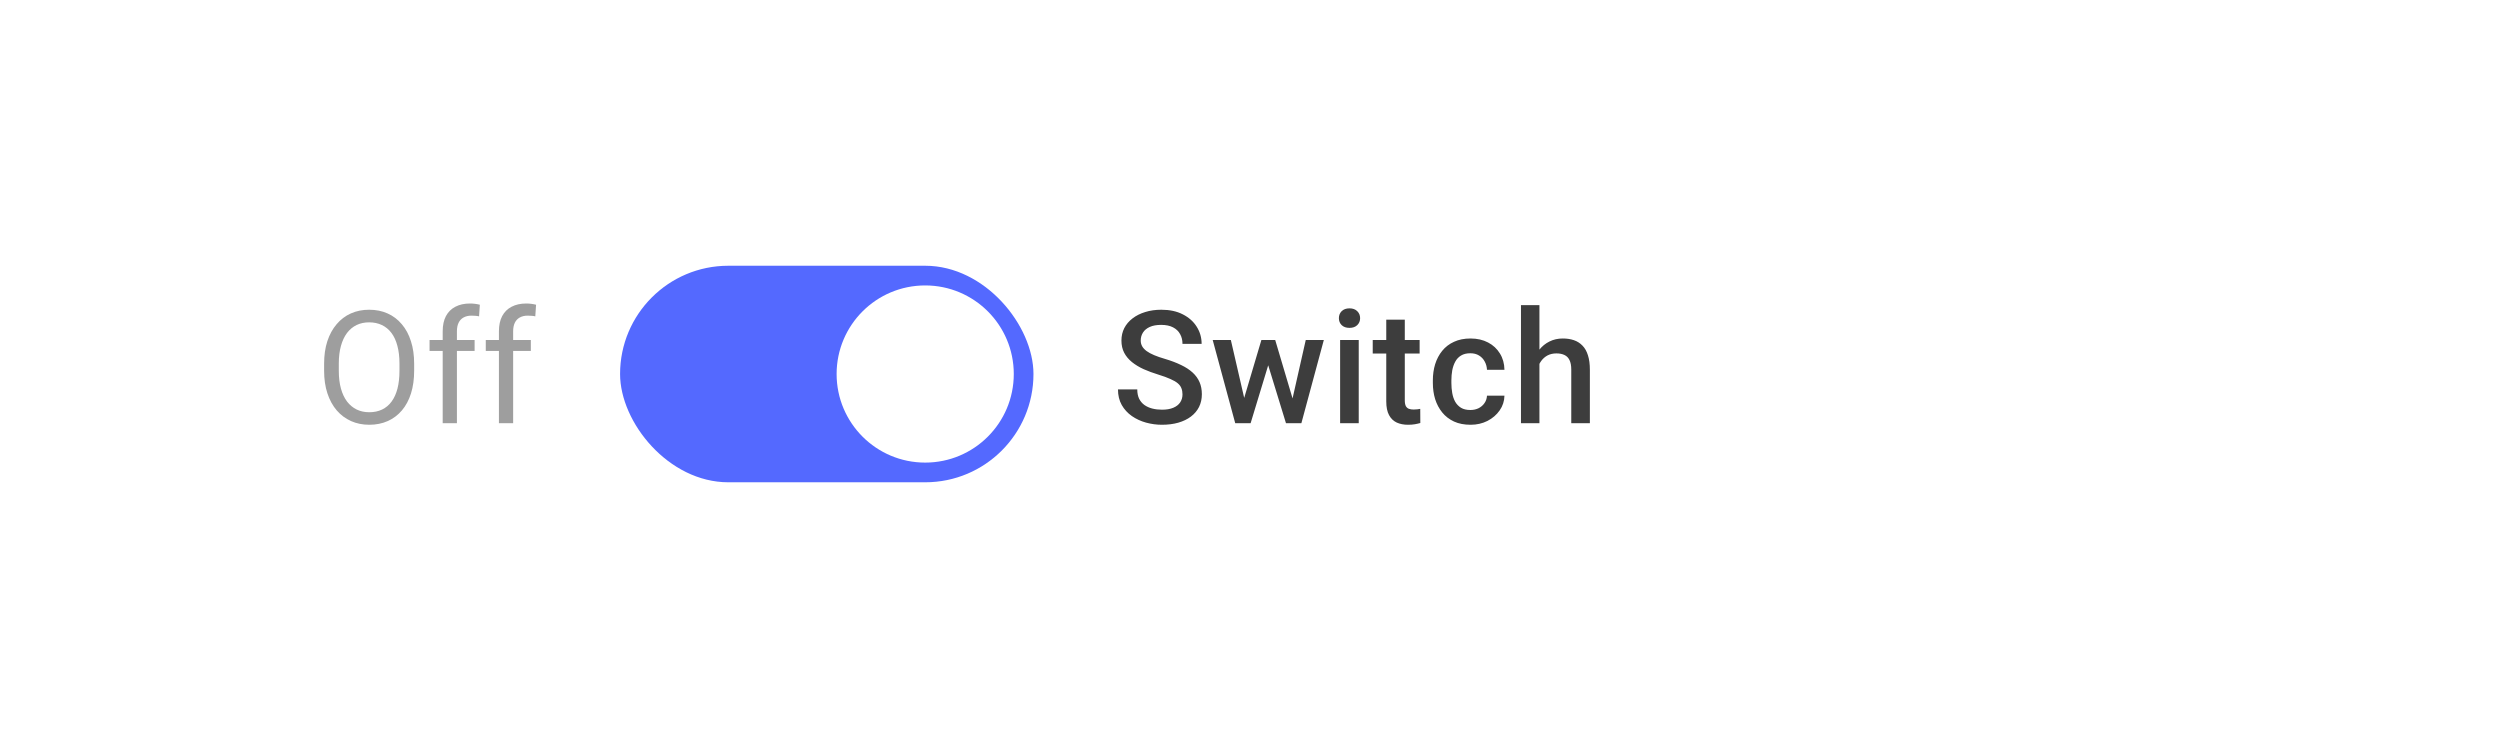<svg width="254" height="76" viewBox="0 0 254 76" fill="none" xmlns="http://www.w3.org/2000/svg">
<g filter="url(#filter0_d_4034_105562)">
<rect x="8" y="4.5" width="238" height="59" rx="4" fill="white" shape-rendering="crispEdges"/>
<path d="M42.078 32.953V33.672C42.078 34.526 41.971 35.292 41.758 35.969C41.544 36.646 41.237 37.221 40.836 37.695C40.435 38.169 39.953 38.531 39.391 38.781C38.833 39.031 38.208 39.156 37.516 39.156C36.844 39.156 36.227 39.031 35.664 38.781C35.107 38.531 34.622 38.169 34.211 37.695C33.805 37.221 33.49 36.646 33.266 35.969C33.042 35.292 32.93 34.526 32.93 33.672V32.953C32.93 32.099 33.039 31.336 33.258 30.664C33.482 29.987 33.797 29.412 34.203 28.938C34.609 28.458 35.091 28.094 35.648 27.844C36.211 27.594 36.828 27.469 37.5 27.469C38.193 27.469 38.818 27.594 39.375 27.844C39.938 28.094 40.419 28.458 40.82 28.938C41.227 29.412 41.536 29.987 41.75 30.664C41.969 31.336 42.078 32.099 42.078 32.953ZM40.586 33.672V32.938C40.586 32.26 40.516 31.662 40.375 31.141C40.24 30.62 40.039 30.182 39.773 29.828C39.508 29.474 39.182 29.206 38.797 29.023C38.417 28.841 37.984 28.75 37.5 28.75C37.031 28.75 36.607 28.841 36.227 29.023C35.852 29.206 35.529 29.474 35.258 29.828C34.992 30.182 34.786 30.62 34.641 31.141C34.495 31.662 34.422 32.26 34.422 32.938V33.672C34.422 34.354 34.495 34.958 34.641 35.484C34.786 36.005 34.995 36.445 35.266 36.805C35.542 37.159 35.867 37.427 36.242 37.609C36.622 37.792 37.047 37.883 37.516 37.883C38.005 37.883 38.44 37.792 38.82 37.609C39.2 37.427 39.521 37.159 39.781 36.805C40.047 36.445 40.247 36.005 40.383 35.484C40.518 34.958 40.586 34.354 40.586 33.672ZM46.423 39H44.978V29.656C44.978 29.047 45.087 28.534 45.306 28.117C45.53 27.695 45.85 27.378 46.267 27.164C46.684 26.945 47.179 26.836 47.752 26.836C47.918 26.836 48.085 26.846 48.252 26.867C48.423 26.888 48.59 26.919 48.752 26.961L48.673 28.141C48.564 28.115 48.439 28.096 48.298 28.086C48.163 28.076 48.028 28.07 47.892 28.07C47.585 28.07 47.319 28.133 47.095 28.258C46.877 28.378 46.71 28.555 46.595 28.789C46.481 29.023 46.423 29.312 46.423 29.656V39ZM48.22 30.547V31.656H43.642V30.547H48.22ZM52.136 39H50.691V29.656C50.691 29.047 50.8 28.534 51.019 28.117C51.243 27.695 51.563 27.378 51.98 27.164C52.396 26.945 52.891 26.836 53.464 26.836C53.631 26.836 53.797 26.846 53.964 26.867C54.136 26.888 54.303 26.919 54.464 26.961L54.386 28.141C54.277 28.115 54.152 28.096 54.011 28.086C53.876 28.076 53.74 28.07 53.605 28.07C53.297 28.07 53.032 28.133 52.808 28.258C52.589 28.378 52.422 28.555 52.308 28.789C52.193 29.023 52.136 29.312 52.136 29.656V39ZM53.933 30.547V31.656H49.355V30.547H53.933Z" fill="black" fill-opacity="0.38"/>
<rect x="63" y="23" width="42" height="22" rx="11" fill="#5469FF"/>
<circle cx="94" cy="34" r="9" fill="white"/>
<path d="M120.141 36.07C120.141 35.836 120.104 35.628 120.031 35.445C119.964 35.263 119.841 35.096 119.664 34.945C119.487 34.794 119.237 34.648 118.914 34.508C118.596 34.362 118.19 34.214 117.695 34.062C117.154 33.896 116.654 33.711 116.195 33.508C115.742 33.3 115.346 33.06 115.008 32.789C114.669 32.513 114.406 32.198 114.219 31.844C114.031 31.484 113.938 31.07 113.938 30.602C113.938 30.138 114.034 29.716 114.227 29.336C114.424 28.956 114.703 28.628 115.062 28.352C115.427 28.07 115.857 27.854 116.352 27.703C116.846 27.547 117.393 27.469 117.992 27.469C118.836 27.469 119.562 27.625 120.172 27.938C120.786 28.25 121.258 28.669 121.586 29.195C121.919 29.721 122.086 30.302 122.086 30.938H120.141C120.141 30.562 120.06 30.232 119.898 29.945C119.742 29.654 119.503 29.424 119.18 29.258C118.862 29.091 118.458 29.008 117.969 29.008C117.505 29.008 117.12 29.078 116.812 29.219C116.505 29.359 116.276 29.549 116.125 29.789C115.974 30.029 115.898 30.299 115.898 30.602C115.898 30.815 115.948 31.01 116.047 31.188C116.146 31.359 116.297 31.521 116.5 31.672C116.703 31.818 116.958 31.956 117.266 32.086C117.573 32.216 117.935 32.341 118.352 32.461C118.982 32.648 119.531 32.857 120 33.086C120.469 33.31 120.859 33.565 121.172 33.852C121.484 34.138 121.719 34.464 121.875 34.828C122.031 35.188 122.109 35.596 122.109 36.055C122.109 36.534 122.013 36.966 121.82 37.352C121.628 37.732 121.352 38.057 120.992 38.328C120.638 38.594 120.211 38.8 119.711 38.945C119.216 39.086 118.664 39.156 118.055 39.156C117.508 39.156 116.969 39.083 116.438 38.938C115.911 38.792 115.432 38.57 115 38.273C114.568 37.971 114.224 37.596 113.969 37.148C113.714 36.695 113.586 36.167 113.586 35.562H115.547C115.547 35.932 115.609 36.247 115.734 36.508C115.865 36.768 116.044 36.982 116.273 37.148C116.503 37.31 116.768 37.43 117.07 37.508C117.378 37.586 117.706 37.625 118.055 37.625C118.513 37.625 118.896 37.56 119.203 37.43C119.516 37.3 119.75 37.117 119.906 36.883C120.062 36.648 120.141 36.378 120.141 36.07ZM126.203 37.125L128.156 30.547H129.359L129.031 32.516L127.062 39H125.984L126.203 37.125ZM125.055 30.547L126.578 37.156L126.703 39H125.5L123.211 30.547H125.055ZM131.188 37.078L132.664 30.547H134.5L132.219 39H131.016L131.188 37.078ZM129.562 30.547L131.492 37.047L131.734 39H130.656L128.664 32.508L128.336 30.547H129.562ZM138.047 30.547V39H136.156V30.547H138.047ZM136.031 28.328C136.031 28.042 136.125 27.805 136.312 27.617C136.505 27.424 136.771 27.328 137.109 27.328C137.443 27.328 137.706 27.424 137.898 27.617C138.091 27.805 138.188 28.042 138.188 28.328C138.188 28.609 138.091 28.844 137.898 29.031C137.706 29.219 137.443 29.312 137.109 29.312C136.771 29.312 136.505 29.219 136.312 29.031C136.125 28.844 136.031 28.609 136.031 28.328ZM144.234 30.547V31.922H139.469V30.547H144.234ZM140.844 28.477H142.727V36.664C142.727 36.925 142.763 37.125 142.836 37.266C142.914 37.401 143.021 37.492 143.156 37.539C143.292 37.586 143.451 37.609 143.633 37.609C143.763 37.609 143.888 37.602 144.008 37.586C144.128 37.57 144.224 37.555 144.297 37.539L144.305 38.977C144.148 39.023 143.966 39.065 143.758 39.102C143.555 39.138 143.32 39.156 143.055 39.156C142.622 39.156 142.24 39.081 141.906 38.93C141.573 38.773 141.312 38.521 141.125 38.172C140.938 37.823 140.844 37.359 140.844 36.781V28.477ZM149.391 37.656C149.698 37.656 149.974 37.596 150.219 37.477C150.469 37.352 150.669 37.18 150.82 36.961C150.977 36.742 151.062 36.49 151.078 36.203H152.852C152.841 36.75 152.68 37.247 152.367 37.695C152.055 38.143 151.641 38.5 151.125 38.766C150.609 39.026 150.039 39.156 149.414 39.156C148.768 39.156 148.206 39.047 147.727 38.828C147.247 38.604 146.849 38.297 146.531 37.906C146.214 37.516 145.974 37.065 145.812 36.555C145.656 36.044 145.578 35.497 145.578 34.914V34.641C145.578 34.057 145.656 33.51 145.812 33C145.974 32.484 146.214 32.031 146.531 31.641C146.849 31.25 147.247 30.945 147.727 30.727C148.206 30.503 148.766 30.391 149.406 30.391C150.083 30.391 150.677 30.526 151.188 30.797C151.698 31.062 152.099 31.435 152.391 31.914C152.688 32.388 152.841 32.94 152.852 33.57H151.078C151.062 33.258 150.984 32.977 150.844 32.727C150.708 32.471 150.516 32.268 150.266 32.117C150.021 31.966 149.727 31.891 149.383 31.891C149.003 31.891 148.688 31.969 148.438 32.125C148.188 32.276 147.992 32.484 147.852 32.75C147.711 33.01 147.609 33.305 147.547 33.633C147.49 33.956 147.461 34.292 147.461 34.641V34.914C147.461 35.263 147.49 35.602 147.547 35.93C147.604 36.258 147.703 36.552 147.844 36.812C147.99 37.068 148.188 37.273 148.438 37.43C148.688 37.581 149.005 37.656 149.391 37.656ZM156.406 27V39H154.531V27H156.406ZM156.078 34.461L155.469 34.453C155.474 33.87 155.555 33.331 155.711 32.836C155.872 32.341 156.096 31.912 156.383 31.547C156.674 31.177 157.023 30.893 157.43 30.695C157.836 30.492 158.286 30.391 158.781 30.391C159.198 30.391 159.573 30.448 159.906 30.562C160.245 30.677 160.536 30.862 160.781 31.117C161.026 31.367 161.211 31.695 161.336 32.102C161.466 32.503 161.531 32.992 161.531 33.57V39H159.641V33.555C159.641 33.148 159.581 32.825 159.461 32.586C159.346 32.346 159.177 32.175 158.953 32.07C158.729 31.961 158.456 31.906 158.133 31.906C157.794 31.906 157.495 31.974 157.234 32.109C156.979 32.245 156.766 32.43 156.594 32.664C156.422 32.898 156.292 33.169 156.203 33.477C156.12 33.784 156.078 34.112 156.078 34.461Z" fill="black" fill-opacity="0.76"/>
</g>
<defs>
<filter id="filter0_d_4034_105562" x="0" y="0.5" width="254" height="75" filterUnits="userSpaceOnUse" color-interpolation-filters="sRGB">
<feFlood flood-opacity="0" result="BackgroundImageFix"/>
<feColorMatrix in="SourceAlpha" type="matrix" values="0 0 0 0 0 0 0 0 0 0 0 0 0 0 0 0 0 0 127 0" result="hardAlpha"/>
<feOffset dy="4"/>
<feGaussianBlur stdDeviation="4"/>
<feComposite in2="hardAlpha" operator="out"/>
<feColorMatrix type="matrix" values="0 0 0 0 0 0 0 0 0 0 0 0 0 0 0 0 0 0 0.04 0"/>
<feBlend mode="normal" in2="BackgroundImageFix" result="effect1_dropShadow_4034_105562"/>
<feBlend mode="normal" in="SourceGraphic" in2="effect1_dropShadow_4034_105562" result="shape"/>
</filter>
</defs>
</svg>
